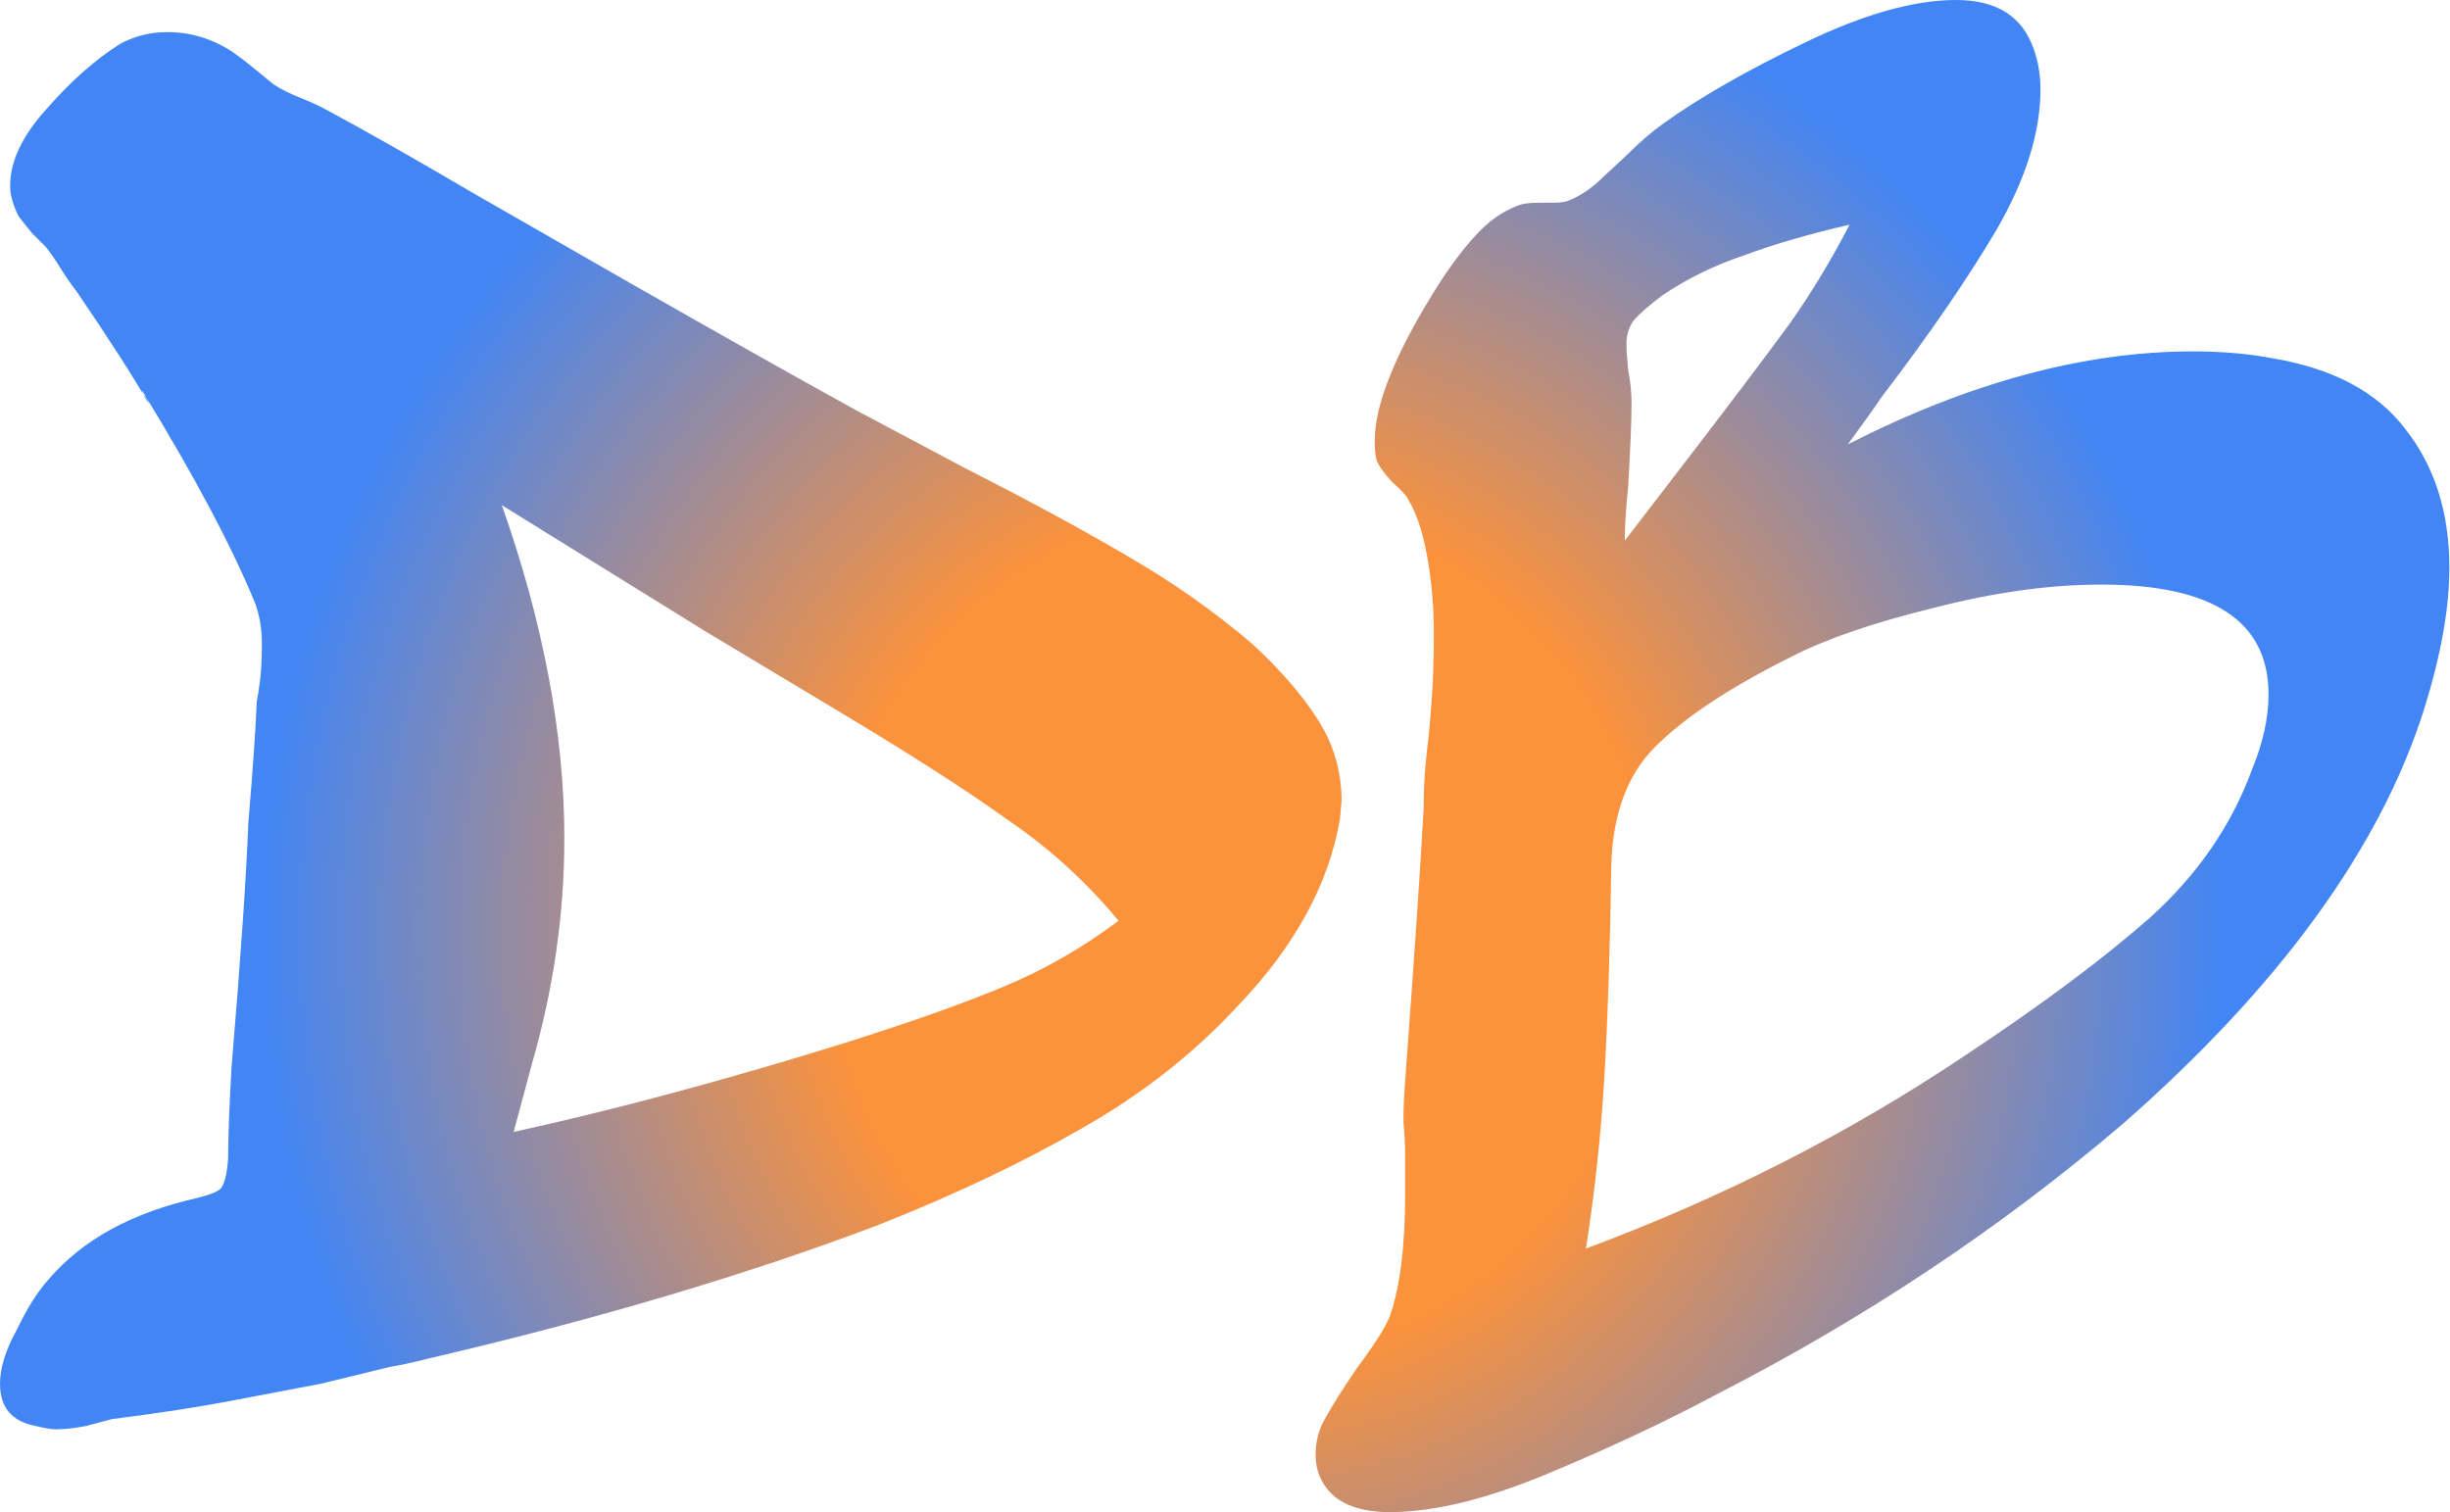 <svg width="1160" height="716" viewBox="0 0 1160 716" fill="none" xmlns="http://www.w3.org/2000/svg">
<path d="M56.8 20.8C63.733 17.067 71.2 15.2 79.2 15.2C90.4 15.2 100.8 18.4 110.4 24.8C114.133 27.467 117.6 30.133 120.8 32.8C124 35.467 126.933 37.867 129.6 40C132.8 42.133 137.067 44.267 142.4 46.4C147.733 48.533 152.267 50.667 156 52.8C172 61.333 195.467 74.667 226.4 92.8L297.6 133.6C338.667 157.067 374.667 177.333 405.6 194.4L456.8 221.6C487.2 237.067 512.8 250.933 533.6 263.2C554.933 275.467 574.667 289.333 592.8 304.8C606.133 317.067 616.533 329.067 624 340.8C631.467 352.533 635.2 365.333 635.2 379.2L634.4 388C629.067 418.933 612.8 448.533 585.6 476.8C564.8 499.2 540.267 518.4 512 534.4C484.267 550.4 452.267 565.6 416 580C354.133 603.467 283.2 624.533 203.2 643.2C194.667 645.333 188.533 646.667 184.8 647.2L152 655.2L105.6 664C91.2 666.667 73.6 669.333 52.8 672C50.667 672.533 46.667 673.6 40.8 675.2C35.467 676.267 30.667 676.8 26.4 676.8C24.267 676.8 21.067 676.267 16.8 675.2C5.6 673.067 -2.26498e-06 666.4 -2.26498e-06 655.2C-2.26498e-06 647.733 2.667 639.2 8 629.6C12.8 619.467 17.867 611.467 23.2 605.6C39.2 586.933 62.667 574.133 93.6 567.2C100 565.6 103.733 564 104.8 562.4C106.4 560.267 107.467 555.733 108 548.8C108 539.2 108.533 524.8 109.6 505.6C113.867 454.933 116.533 416.267 117.6 389.6C119.733 364 121.067 344.8 121.6 332C122.133 329.333 122.667 325.867 123.2 321.6C123.733 316.8 124 311.2 124 304.8C124 297.867 122.933 291.467 120.8 285.6C109.6 258.4 91.733 224.8 67.2 184.8C67.2 185.333 67.467 186.133 68 187.2C69.067 187.733 69.867 189.067 70.4 191.2C63.467 178.933 52 161.067 36 137.6C33.867 134.933 31.467 131.467 28.8 127.2C26.133 122.933 23.733 119.467 21.6 116.8C20 115.2 17.867 113.067 15.2 110.4C12.533 107.2 10.4 104.533 8.8 102.4C6.133 97.067 4.8 92.267 4.8 88C4.8 76.267 10.667 64 22.4 51.2C33.6 38.4 45.067 28.267 56.8 20.8ZM243.2 536C291.733 525.333 344.267 511.2 400.8 493.6C431.2 484 456 475.2 475.2 467.2C494.4 459.2 512.533 448.8 529.6 436C514.133 417.333 496.533 401.333 476.8 388C457.6 374.133 430.133 356.533 394.4 335.2L334.4 299.2L237.6 239.2C257.333 295.2 267.2 347.733 267.2 396.8C267.2 432.533 262.133 468 252 503.2L243.2 536ZM1066.09 364.8C1071.42 352 1074.09 340 1074.09 328.8C1074.09 294.133 1047.69 276.8 994.888 276.8C970.354 276.8 943.688 280.533 914.888 288C886.621 294.933 864.221 302.667 847.688 311.2C818.888 325.6 797.554 339.733 783.688 353.6C770.354 366.933 763.421 385.867 762.888 410.4C762.354 447.733 761.288 480.533 759.688 508.8C758.088 536.533 755.154 564 750.888 591.2C815.421 567.2 875.154 536.8 930.088 500C966.354 476 995.688 454.133 1018.09 434.4C1040.49 414.133 1056.49 390.933 1066.09 364.8ZM772.488 191.2C772.488 199.2 771.954 212.267 770.888 230.4C769.821 241.067 769.288 249.6 769.288 256L803.688 211.2C822.888 186.133 837.554 166.667 847.688 152.8C857.821 138.4 867.154 122.933 875.688 106.4C857.021 110.667 840.488 115.467 826.088 120.8C811.688 125.6 798.621 132 786.888 140C780.488 144.8 775.954 148.8 773.288 152C771.154 155.2 770.088 158.667 770.088 162.4C770.088 165.6 770.354 169.867 770.888 175.2C771.954 180.533 772.488 185.867 772.488 191.2ZM1075.69 169.6C1104.49 174.4 1125.55 185.6 1138.89 203.2C1152.75 220.8 1159.69 242.667 1159.69 268.8C1159.69 288 1155.69 310.4 1147.69 336C1126.89 401.6 1079.42 466.933 1005.29 532C947.154 581.6 882.621 624.533 811.688 660.8C788.754 673.067 762.621 685.333 733.288 697.6C703.954 709.867 678.888 716 658.088 716C642.088 716 631.421 711.2 626.088 701.6C623.954 697.867 622.888 693.6 622.888 688.8C622.888 682.4 624.488 676.533 627.688 671.2C630.888 665.333 635.954 657.333 642.888 647.2C650.888 636.533 655.954 628.533 658.088 623.2C662.888 609.333 665.288 590.133 665.288 565.6V546.4C665.288 542.133 665.021 537.067 664.487 531.2C664.487 525.333 664.754 518.933 665.288 512C669.554 454.4 672.488 411.2 674.088 382.4C674.088 374.933 674.354 368.533 674.888 363.2C675.421 357.333 675.954 352.267 676.488 348C677.021 342.667 677.554 336 678.088 328C678.621 320 678.888 310.667 678.888 300C678.888 288.8 678.088 278.133 676.488 268C674.354 254.133 671.154 243.733 666.888 236.8C666.354 235.2 663.688 232.267 658.888 228C654.621 223.2 652.221 219.733 651.688 217.6C651.154 215.467 650.888 212.533 650.888 208.8C650.888 191.2 661.021 166.4 681.288 134.4C687.154 125.333 693.021 117.6 698.888 111.2C704.754 104.8 711.154 100.267 718.088 97.6C720.221 96.533 723.688 96 728.488 96C730.088 96 732.221 96 734.888 96C738.088 96 740.488 95.733 742.088 95.2C747.954 93.067 753.821 89.067 759.688 83.2C766.088 77.333 769.821 73.867 770.888 72.8C776.754 66.933 782.354 62.133 787.688 58.4C804.754 46.133 827.154 33.333 854.888 20C882.621 6.667 906.354 -5.53131e-05 926.088 -5.53131e-05C945.288 -5.53131e-05 957.554 7.733 962.888 23.2C965.021 29.067 966.088 35.467 966.088 42.4C966.088 62.667 959.154 84.8 945.288 108.8C931.421 132.267 913.288 158.667 890.888 188C887.688 192.8 882.354 200.267 874.888 210.4C932.488 181.067 986.888 166.4 1038.09 166.4C1051.95 166.4 1064.49 167.467 1075.69 169.6Z" fill="url(#paint0_angular_271_67)"/>
<defs>
<radialGradient id="paint0_angular_271_67" cx="0" cy="0" r="1" gradientUnits="userSpaceOnUse" gradientTransform="translate(587.5 441.5) rotate(90) scale(499.5 481.378)">
<stop offset="0.405" stop-color="#FB923C"/>
<stop offset="0.963" stop-color="#4285F4"/>
</radialGradient>
</defs>
</svg>
